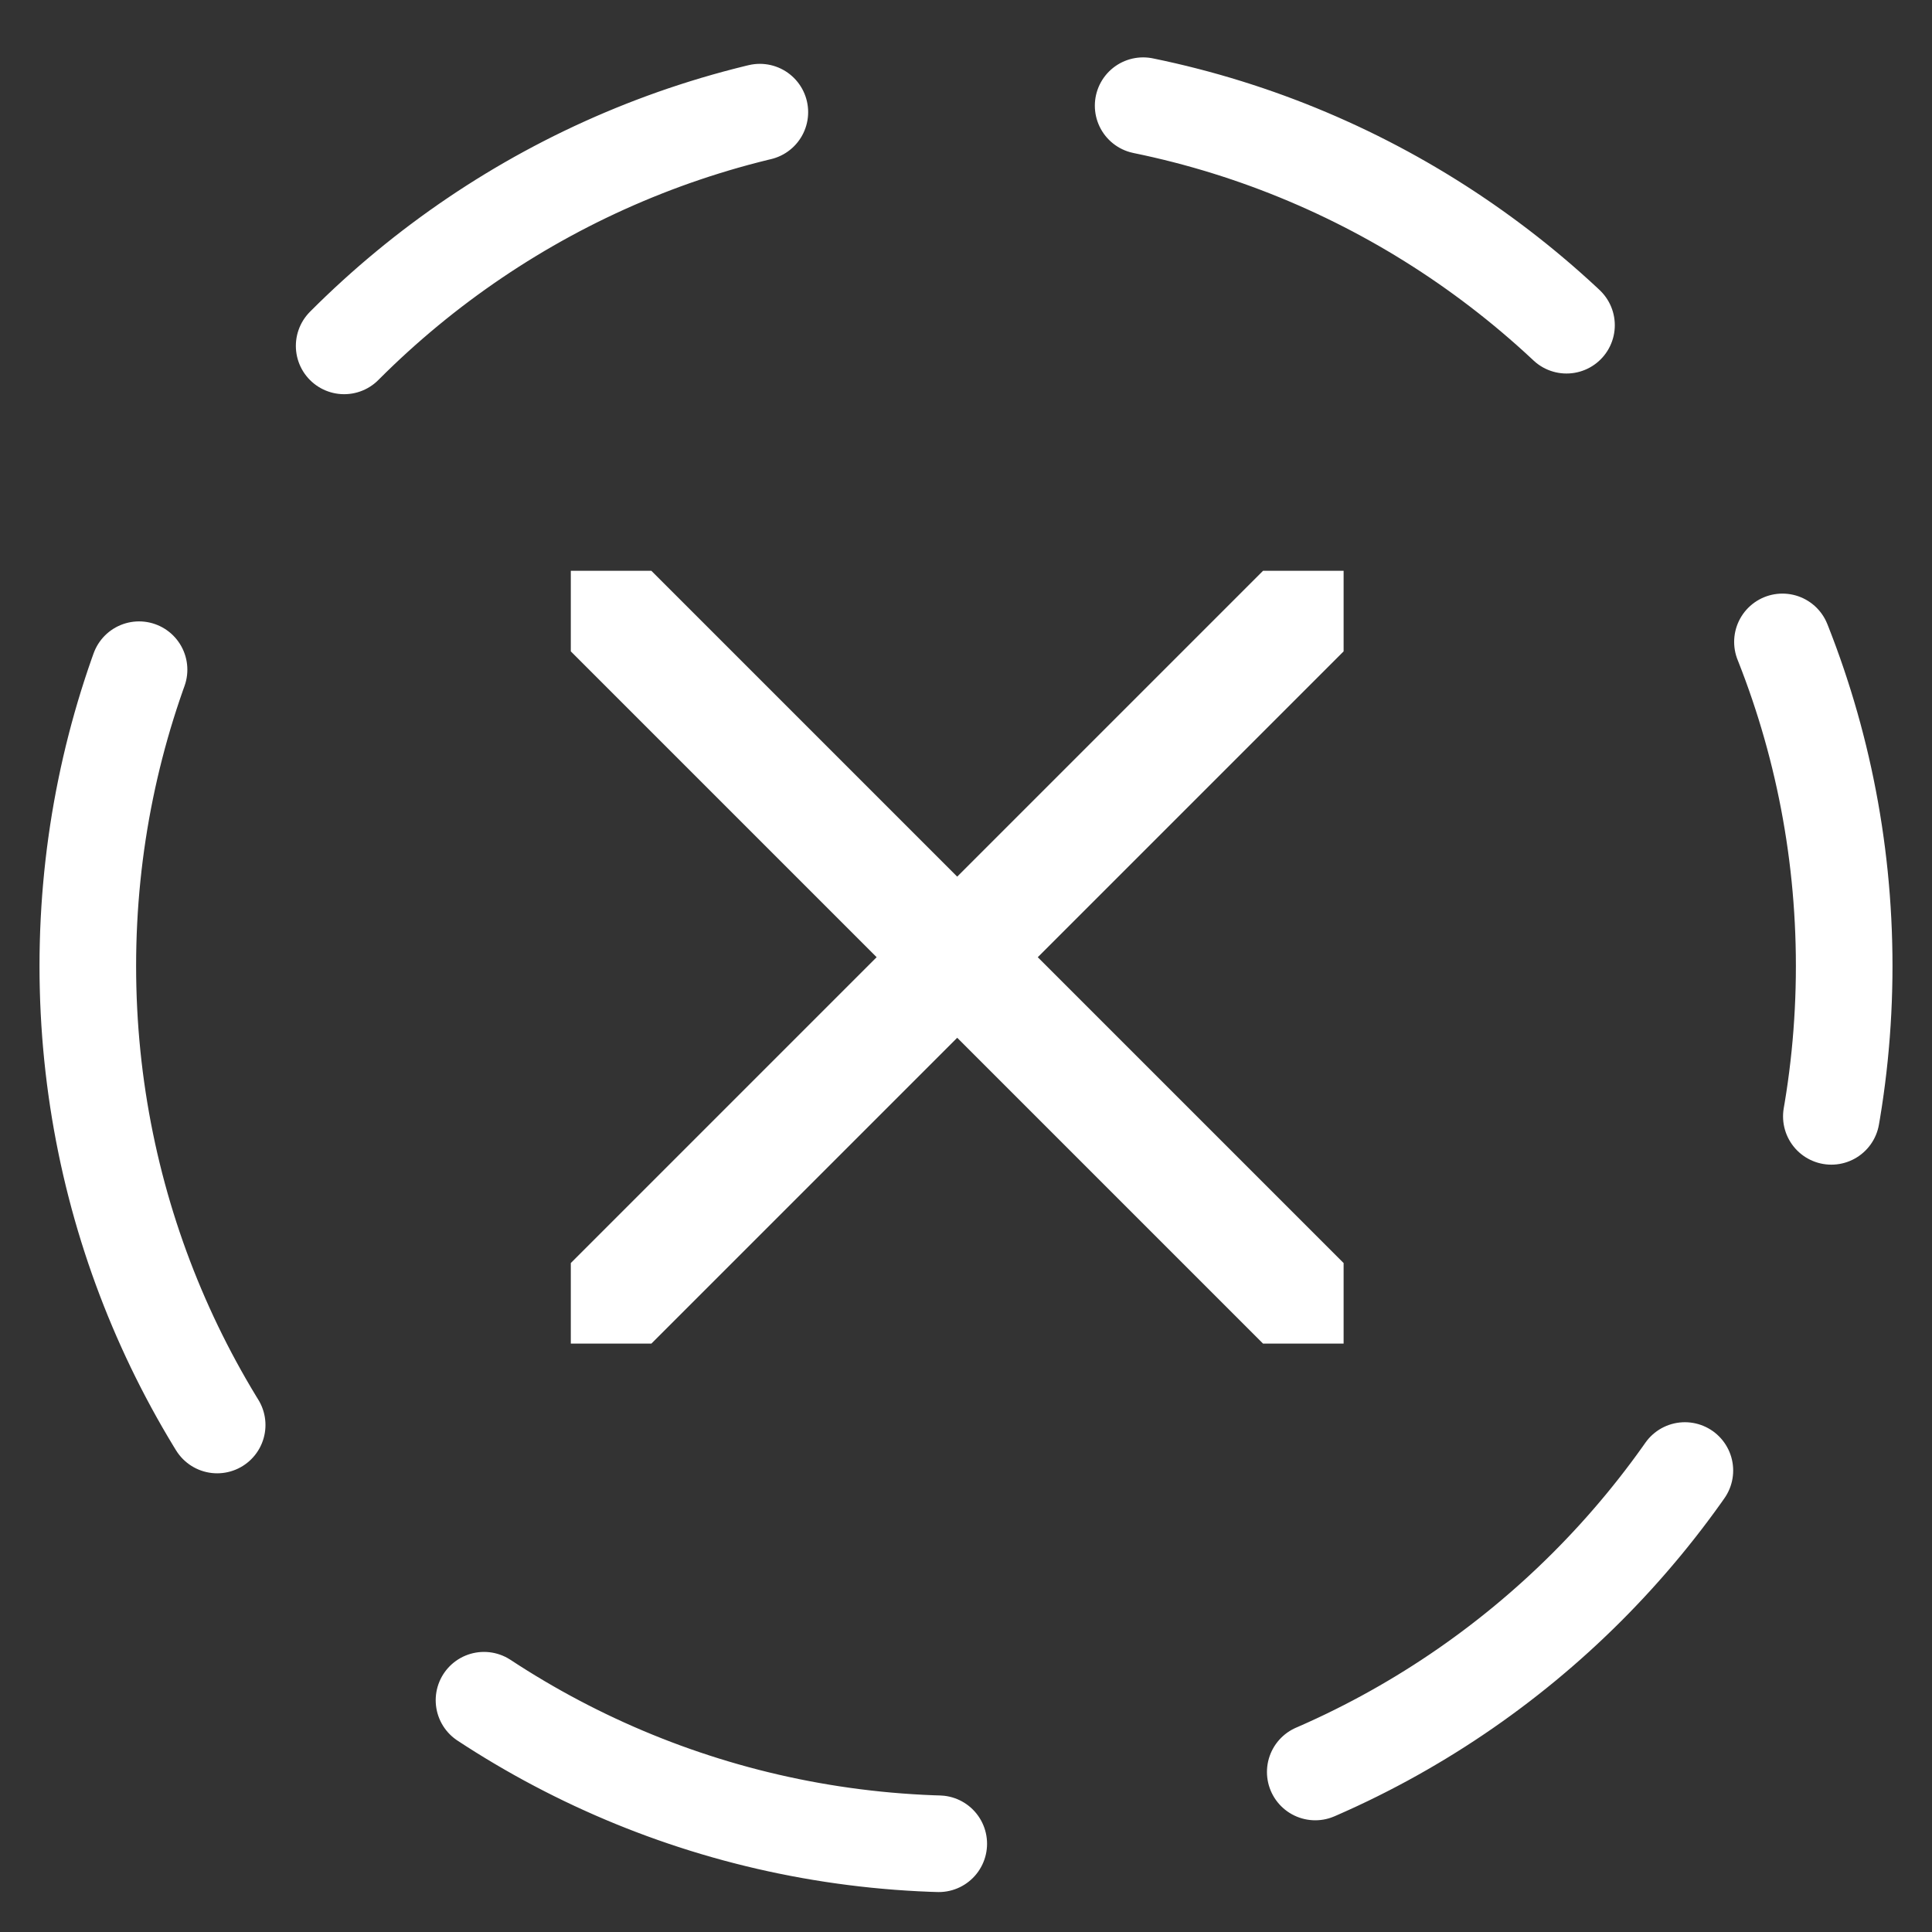 <svg fill="none" height="20" viewBox="0 0 20 20" width="20" xmlns="http://www.w3.org/2000/svg"><rect x="0" y="0" width="20" height="20" fill="#333333" stroke="none"/><path clip-rule="evenodd" d="m.909 10c0 5.021 4.07 9.091 9.091 9.091 5.021 0 9.091-4.07 9.091-9.091 0-5.021-4.07-9.091-9.091-9.091-5.021 0-9.091 4.07-9.091 9.091z" fill-rule="evenodd" stroke="#fff" stroke-dasharray="5 4" stroke-linecap="round"/><path d="m10.743 9.909 3.166 3.166v.834h-.834l-3.166-3.166-3.166 3.166h-.834v-.834l3.166-3.166-3.166-3.166v-.834h.834l3.166 3.166 3.166-3.166h.834v.834z" fill="#fff"/></svg>